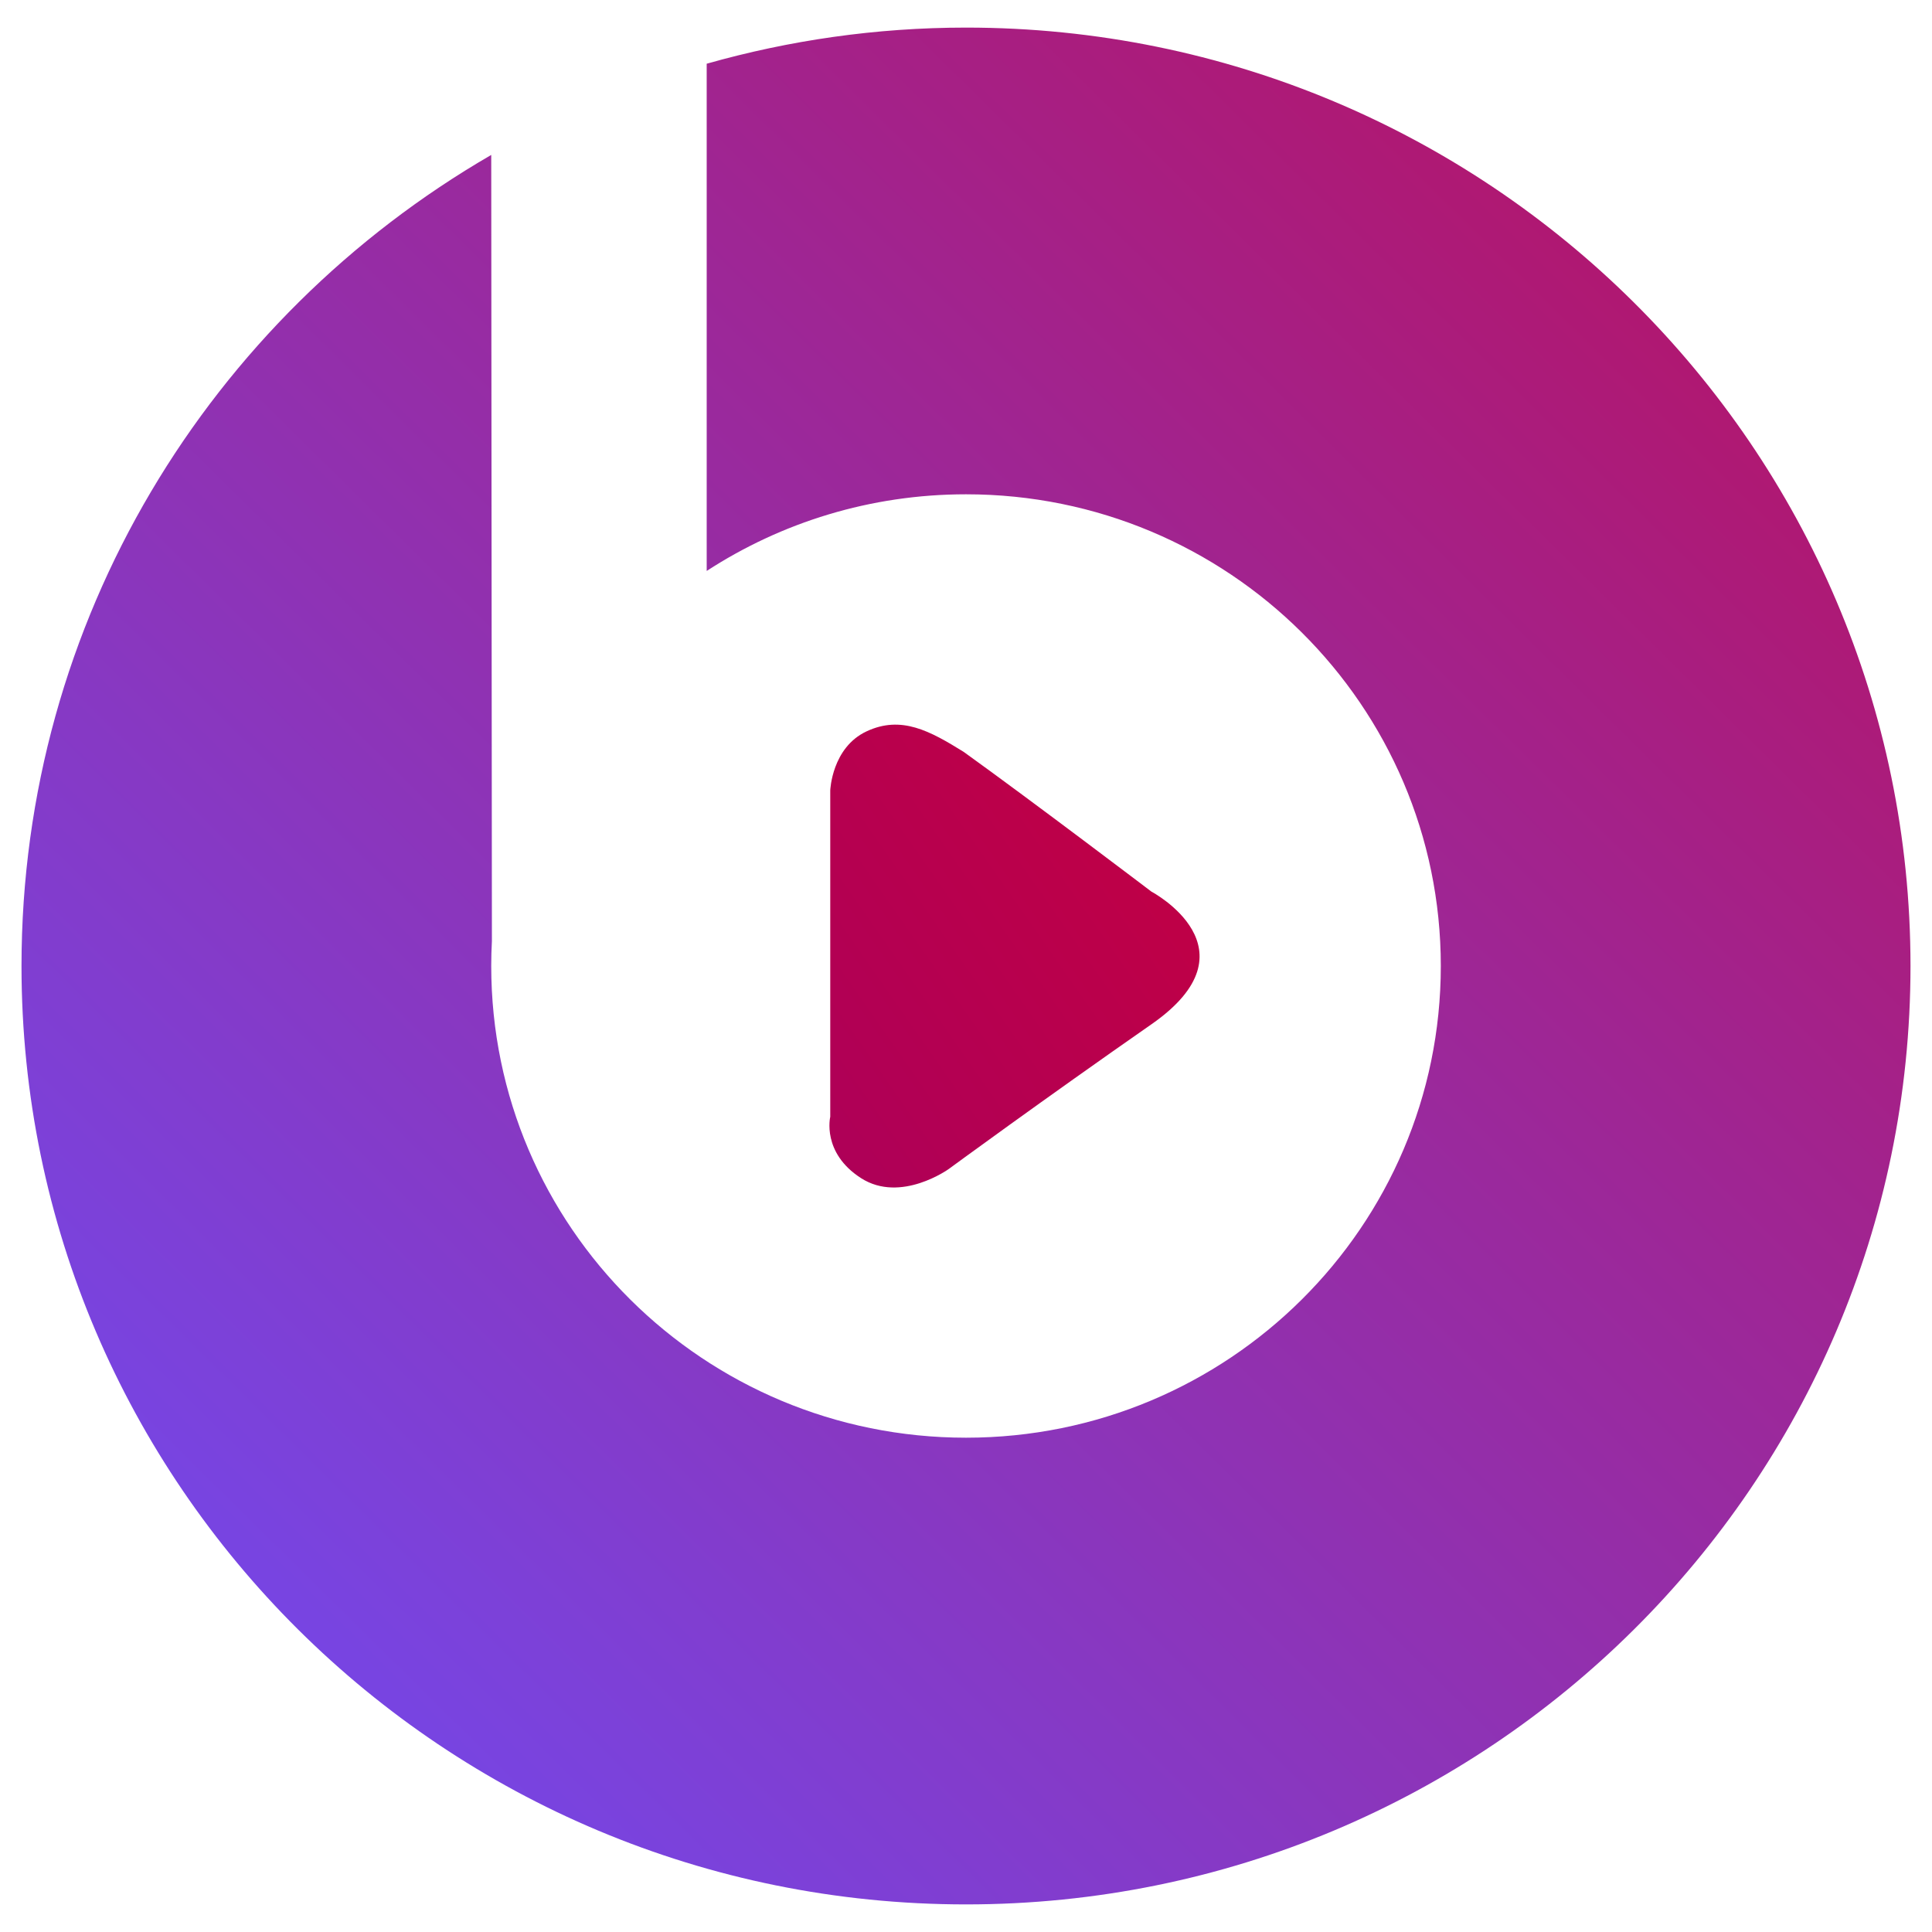 <svg width="46" height="46" viewBox="0 0 46 46" fill="none" xmlns="http://www.w3.org/2000/svg">
<g clip-path="url(#clip0_1_58)">
<path fill-rule="evenodd" clip-rule="evenodd" d="M16.826 1.517V13.594C18.601 12.441 20.721 11.769 23.001 11.769C29.244 11.769 34.305 16.797 34.305 23C34.305 29.203 29.244 34.231 23.001 34.231C16.757 34.231 11.696 29.203 11.696 23C11.696 22.8 11.702 22.602 11.712 22.405L11.696 3.689C5.009 7.561 0.512 14.756 0.512 23C0.512 35.34 10.581 45.343 23.001 45.343C35.421 45.343 45.488 35.339 45.488 23C45.488 10.661 35.421 0.657 23.001 0.657C20.858 0.657 18.789 0.961 16.826 1.517Z" fill="url(#paint0_linear_1_58)"/>
<path fill-rule="evenodd" clip-rule="evenodd" d="M20.503 28.052C19.559 27.448 19.768 26.59 19.768 26.59V18.819C19.768 18.819 19.804 17.8 20.633 17.413C21.462 17.025 22.145 17.406 22.945 17.902C24.583 19.079 27.415 21.229 27.415 21.229C27.415 21.229 29.994 22.593 27.415 24.388C24.836 26.184 22.591 27.832 22.591 27.832C22.591 27.832 21.448 28.657 20.503 28.052Z" fill="url(#paint1_linear_1_58)"/>
</g>
<defs>
<linearGradient id="paint0_linear_1_58" x1="56" y1="-10.019" x2="-0.648" y2="47.366" gradientUnits="userSpaceOnUse">
<stop stop-color="#CE0035"/>
<stop offset="1" stop-color="#6950FF"/>
</linearGradient>
<linearGradient id="paint1_linear_1_58" x1="27.026" y1="19.599" x2="18.401" y2="25.633" gradientUnits="userSpaceOnUse">
<stop stop-color="#BF0046"/>
<stop offset="1" stop-color="#AE0058"/>
</linearGradient>
<clipPath id="clip0_1_58">
<rect width="46" height="46" fill="white"/>
</clipPath>
</defs>
</svg>
